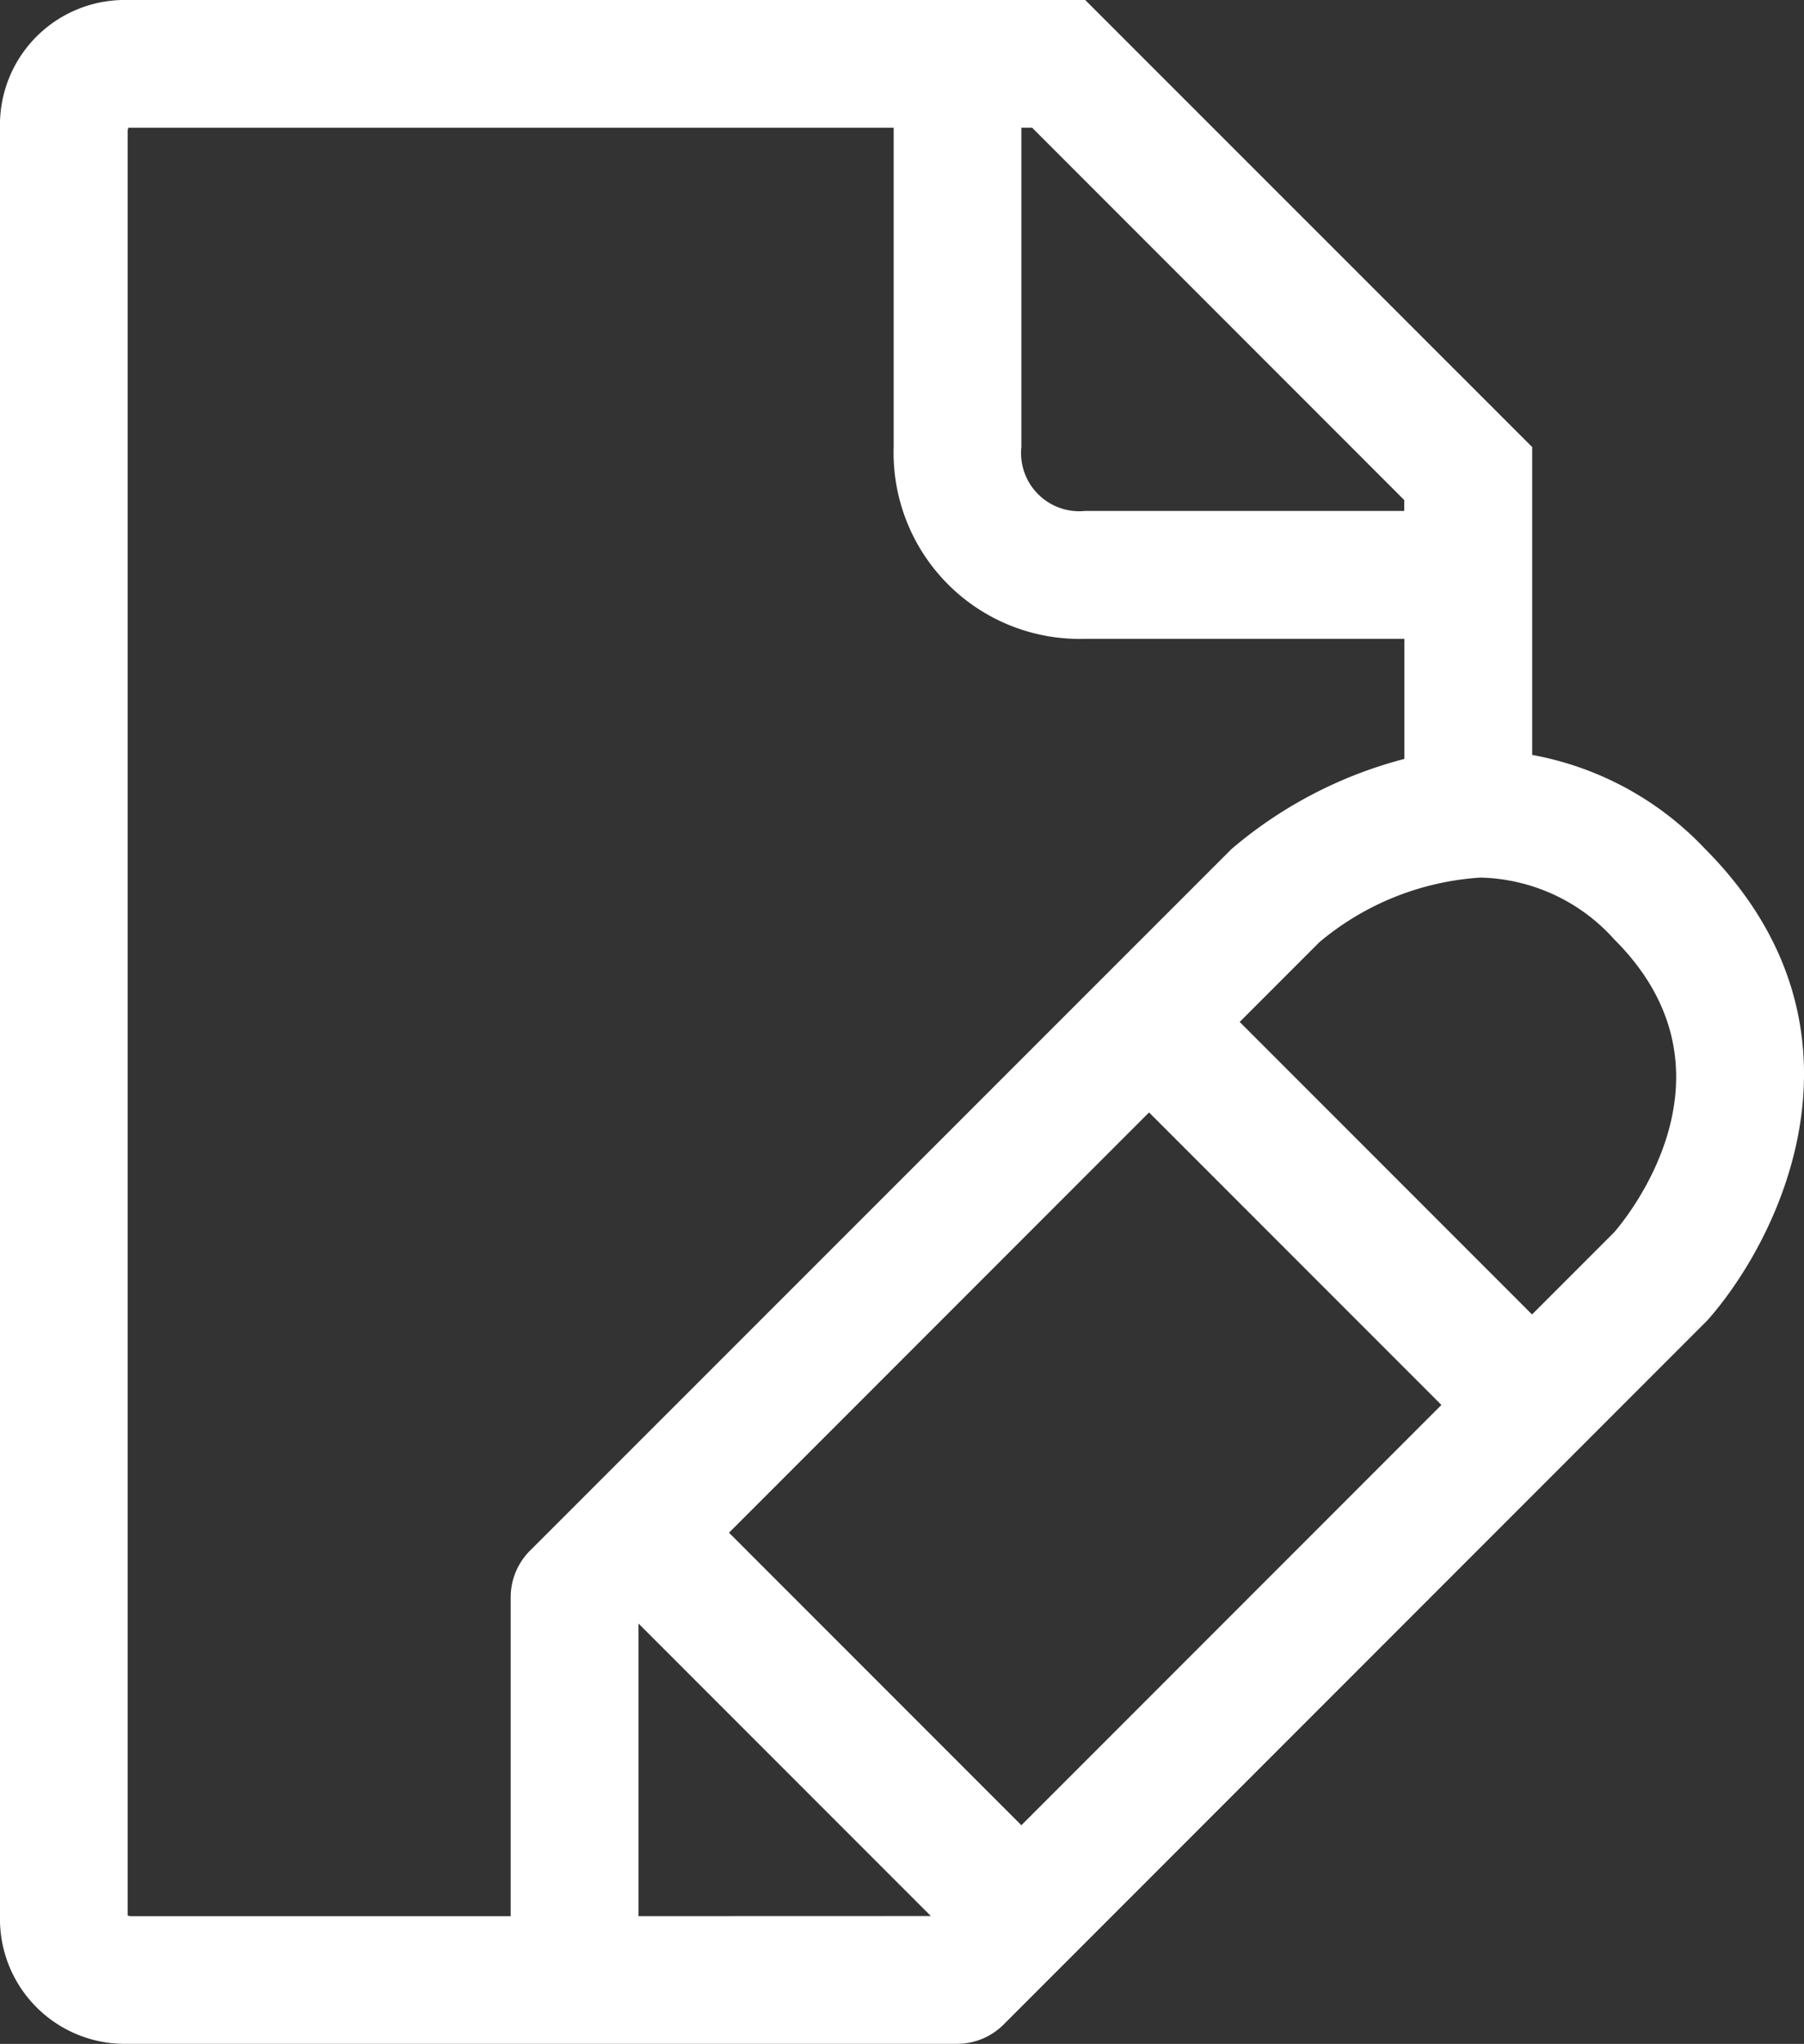 <svg xmlns="http://www.w3.org/2000/svg" width="37.579" height="42.552" viewBox="0 0 37.579 42.552">
  <rect x="0" y="0" width="37.579" height="42.552" fill="#333333" stroke="none"/>
  <path id="edit_document" d="M37.517,17.672a6.566,6.566,0,0,0-3.6-1.955V9.308L24.606,0H4.659A2.6,2.6,0,0,0,2,2.659V39.892a2.6,2.6,0,0,0,2.659,2.659H21.946a1.373,1.373,0,0,0,.944-.386l14.68-14.68C39.153,25.691,41.188,21.356,37.517,17.672ZM23.276,2.659H23.5l7.752,7.752v.226H24.606a1.212,1.212,0,0,1-1.33-1.33ZM12.638,33.244v6.649H4.713l-.053-.013V2.713l.013-.053H20.616V9.308A3.875,3.875,0,0,0,24.606,13.3h6.649v2.5a9.064,9.064,0,0,0-3.6,1.875L13.024,32.3A1.373,1.373,0,0,0,12.638,33.244ZM15.3,39.892V33.8l6.09,6.09ZM23.276,38l-6.09-6.09,8.75-8.75,6.09,6.09ZM35.629,25.651l-1.715,1.715-6.09-6.09,1.662-1.662a5.788,5.788,0,0,1,3.352-1.343,3.856,3.856,0,0,1,2.792,1.29C38.4,22.326,35.869,25.371,35.629,25.651Z" transform="translate(-2)" fill="#fff"/>
</svg>
